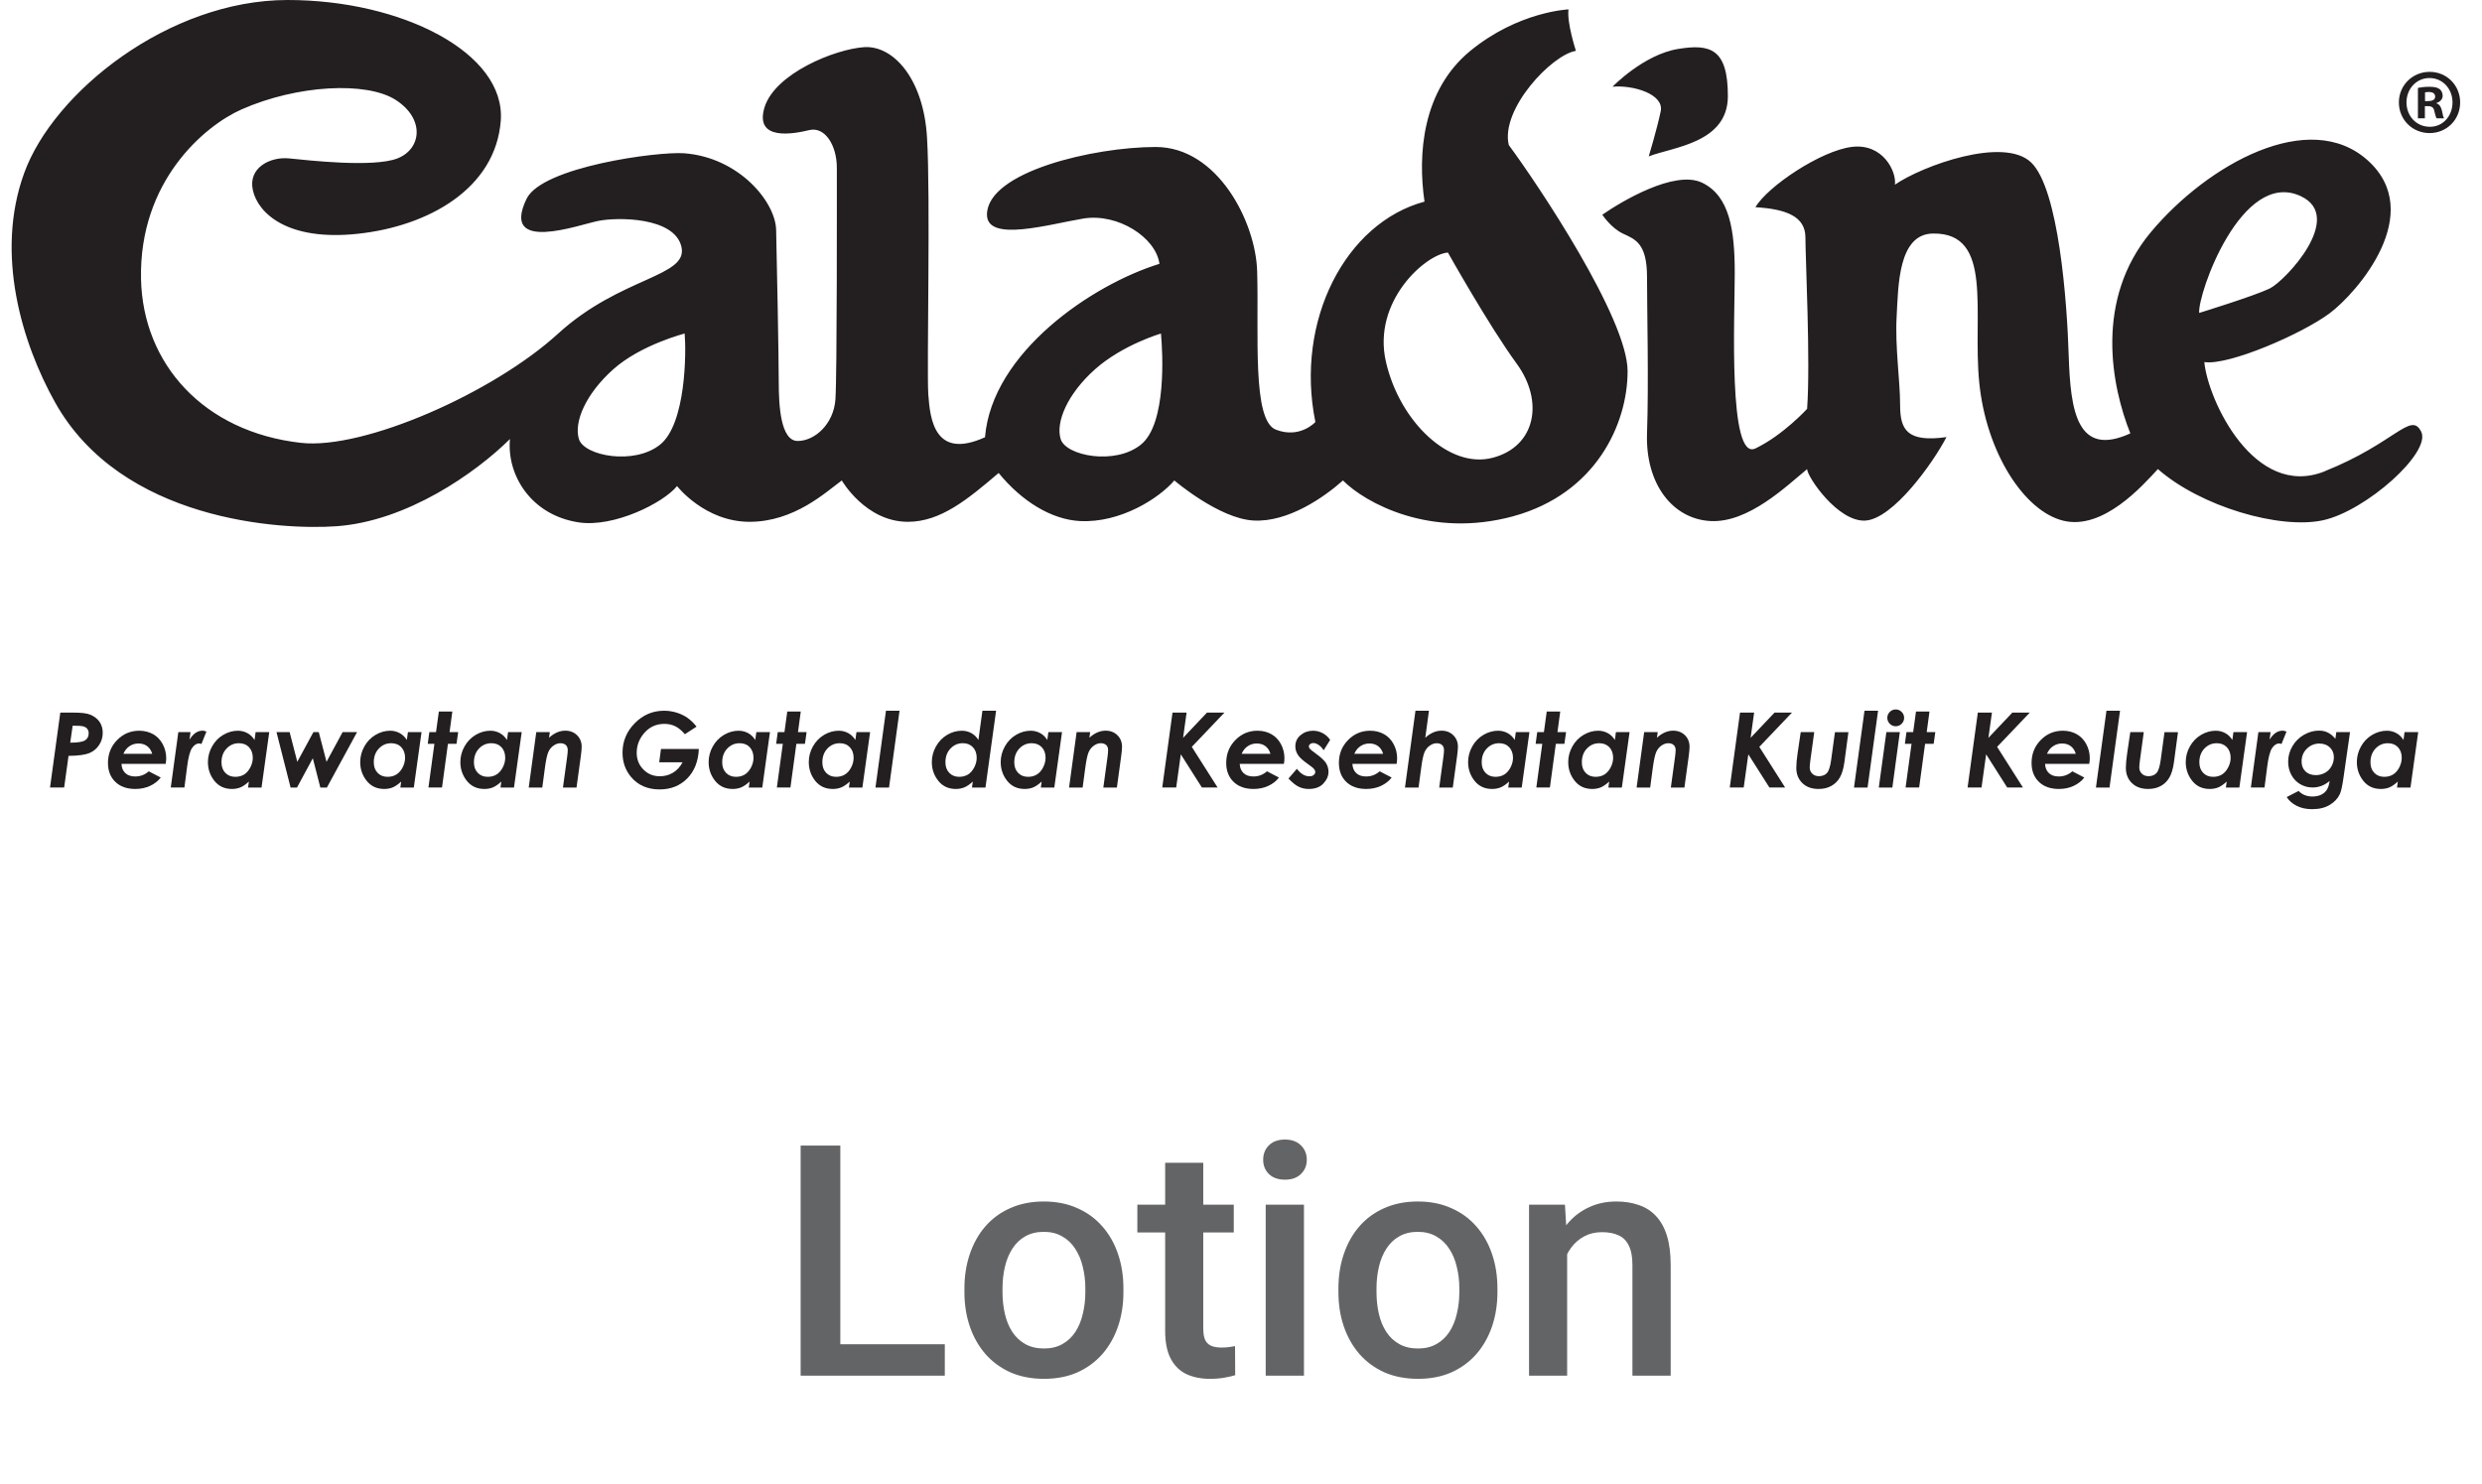 <svg width="92" height="55" viewBox="0 0 92 55" fill="none" xmlns="http://www.w3.org/2000/svg">
<g clip-path="url(#clip0_1857_16878)">
<path d="M58.415 1.887C58.415 1.887 58.072 0.838 58.14 0.348C58.14 0.348 56.284 0.422 54.498 1.887C52.714 3.354 52.547 5.728 52.802 7.475C49.886 8.255 47.992 11.877 48.757 15.646C48.757 15.646 48.184 16.277 47.292 15.928C46.4 15.579 46.668 12.367 46.599 10.06C46.55 8.233 45.134 5.449 42.839 5.449C40.544 5.449 36.596 6.368 36.584 7.954C36.578 8.998 38.883 8.313 40.158 8.102C41.432 7.894 42.848 8.803 42.977 9.781C40.489 10.547 36.767 13.065 36.511 16.21C34.662 17.047 34.473 15.581 34.408 14.604C34.35 13.625 34.494 7.268 34.362 5.101C34.238 2.938 33.124 1.68 32.034 1.748C30.951 1.819 28.723 2.723 28.337 3.984C27.959 5.243 29.422 4.963 29.999 4.823C30.573 4.685 31.019 5.38 31.019 6.22C31.019 7.059 31.03 13.904 30.966 14.812C30.9 15.72 30.203 16.348 29.568 16.348C28.933 16.348 28.866 15.023 28.866 14.183C28.866 13.344 28.797 9.588 28.769 8.525C28.746 7.483 27.392 5.836 25.361 5.682C24.381 5.609 20.096 6.183 19.519 7.369C18.534 9.411 21.47 8.329 22.175 8.19C22.874 8.047 25.004 8.036 25.259 9.151C25.516 10.272 23.011 10.249 20.689 12.367C18.266 14.58 13.47 16.678 11.159 16.418C7.543 16.013 5.294 13.485 5.227 10.341C5.153 6.716 7.58 4.663 8.957 4.055C11.004 3.149 13.586 3.009 14.67 3.706C15.755 4.405 15.627 5.52 14.733 5.872C13.841 6.221 11.415 5.942 10.712 5.872C10.012 5.803 9.184 6.221 9.374 7.057C9.564 7.898 10.647 8.948 13.262 8.667C15.88 8.388 18.368 6.992 18.562 4.478C18.753 1.956 14.883 -0.004 10.652 5.74728e-06C6.247 0.004 1.975 3.424 0.893 6.425C-0.195 9.429 0.825 12.739 2.038 14.911C4.499 19.322 10.421 19.657 12.472 19.509C15.086 19.323 17.63 17.535 18.903 16.276C18.778 17.602 19.677 19.101 21.458 19.367C22.753 19.561 24.586 18.65 25.096 18.02C25.096 18.02 26.122 19.345 27.785 19.345C29.448 19.345 30.626 18.232 31.203 17.812C31.203 17.812 32.083 19.345 33.654 19.345C34.866 19.345 35.872 18.51 37.016 17.535C37.884 18.594 38.975 19.26 40.029 19.317C41.536 19.394 42.966 18.47 43.529 17.812C43.529 17.812 45.185 19.229 46.463 19.297C47.74 19.369 49.078 18.438 49.779 17.812C50.61 18.65 53.033 19.975 56.094 19.138C59.158 18.299 60.33 15.716 60.33 13.761C60.33 11.806 57.013 6.847 55.926 5.377C55.609 4.05 57.522 2.025 58.416 1.885M24.467 16.484C23.509 17.254 21.65 16.904 21.458 16.276C21.266 15.645 21.712 14.601 22.733 13.69C23.756 12.779 25.378 12.365 25.378 12.365C25.44 13.062 25.425 15.716 24.467 16.484ZM42.289 16.484C41.335 17.254 39.508 16.904 39.315 16.276C39.124 15.645 39.569 14.601 40.59 13.69C41.614 12.779 43.033 12.365 43.033 12.365C43.099 13.062 43.25 15.716 42.288 16.484M55.327 16.971C53.732 17.394 51.884 15.645 51.372 13.412C50.858 11.176 52.838 9.429 53.669 9.362C53.669 9.362 55.198 12.087 56.218 13.481C57.242 14.88 56.923 16.555 55.327 16.971ZM61.558 4.122C61.429 4.751 61.114 5.798 61.114 5.798C62.005 5.448 64.047 5.308 64.047 3.561C64.047 1.814 63.402 1.616 62.199 1.815C60.92 2.025 59.771 3.215 59.771 3.215C60.538 3.145 61.686 3.49 61.558 4.122ZM86.17 17.473C83.558 18.52 81.835 14.82 81.708 13.423C82.602 13.562 85.344 12.374 86.365 11.605C87.382 10.838 89.937 7.903 87.767 5.948C85.601 3.992 81.835 6.088 79.73 8.601C77.626 11.116 78.266 14.318 78.965 16.067C76.987 16.97 76.747 15.224 76.681 13.199C76.621 11.175 76.308 7.002 75.288 6.023C74.27 5.047 71.258 6.146 70.239 6.845C70.303 6.354 69.79 5.304 68.643 5.446C67.493 5.585 65.518 6.913 65.068 7.682C66.219 7.749 66.921 8.031 66.921 8.8C66.921 9.57 67.111 13.41 66.984 15.157C66.984 15.157 66.091 16.135 65.068 16.625C64.05 17.111 64.302 11.732 64.302 10.126C64.302 8.52 64.11 7.264 63.092 6.773C62.072 6.287 60.093 7.474 59.393 7.96C59.393 7.96 59.712 8.451 60.158 8.661C60.603 8.869 61.05 9.01 61.05 10.267C61.05 11.524 61.116 14.177 61.05 16.067C60.986 17.948 62.007 19.248 63.41 19.317C64.814 19.387 66.219 18.019 66.984 17.392C66.984 17.671 68.13 19.367 69.151 19.299C70.171 19.228 71.642 17.182 72.15 16.204C70.681 16.411 70.431 15.924 70.431 15.015C70.431 14.106 70.239 12.848 70.303 11.729C70.364 10.612 70.356 8.679 71.642 8.658C73.916 8.616 73.107 11.591 73.364 14.176C73.619 16.759 75.022 18.957 76.488 19.306C77.956 19.657 79.409 18.017 79.986 17.39C81.579 18.787 84.514 19.636 86.109 19.287C87.704 18.938 90.13 16.771 89.746 16.004C89.363 15.236 88.787 16.424 86.17 17.47M85.279 7.271C86.94 8.039 84.707 10.414 84.132 10.695C83.558 10.973 81.517 11.601 81.517 11.601C81.455 10.903 83.088 6.256 85.279 7.27M90.313 3.831V3.817C90.446 3.777 90.542 3.679 90.542 3.549C90.542 3.445 90.494 3.355 90.433 3.306C90.352 3.252 90.258 3.217 90.051 3.217C89.867 3.217 89.728 3.238 89.625 3.258V4.386H89.883V3.936H90.002C90.144 3.936 90.21 3.992 90.232 4.114C90.265 4.246 90.285 4.342 90.32 4.386H90.595C90.569 4.349 90.549 4.281 90.516 4.108C90.481 3.957 90.421 3.866 90.313 3.831ZM90.011 3.749H89.888V3.424C89.915 3.418 89.963 3.41 90.029 3.41C90.192 3.41 90.264 3.48 90.264 3.583C90.264 3.701 90.15 3.747 90.009 3.747M90.062 2.664H90.056C89.422 2.664 88.919 3.167 88.919 3.796C88.919 4.439 89.424 4.934 90.057 4.934C90.691 4.934 91.191 4.438 91.19 3.796C91.19 3.167 90.697 2.664 90.064 2.664M90.064 4.7C89.566 4.7 89.201 4.301 89.201 3.796C89.201 3.297 89.566 2.893 90.051 2.893H90.056C90.547 2.893 90.907 3.299 90.907 3.796C90.907 4.301 90.549 4.707 90.064 4.7Z" fill="#231F20"/>
<path d="M2.236 26.418H2.723C3.02 26.418 3.228 26.444 3.349 26.496C3.499 26.56 3.614 26.649 3.692 26.763C3.769 26.877 3.808 27.012 3.808 27.165C3.808 27.333 3.763 27.487 3.671 27.623C3.581 27.76 3.458 27.86 3.305 27.922C3.151 27.984 2.897 28.017 2.54 28.023L2.378 29.195H1.854L2.235 26.418H2.236ZM2.604 27.533C2.888 27.533 3.071 27.502 3.158 27.443C3.245 27.385 3.287 27.3 3.287 27.185C3.287 27.12 3.27 27.066 3.237 27.022C3.203 26.978 3.153 26.947 3.087 26.929C3.021 26.911 2.89 26.903 2.694 26.903L2.603 27.531L2.604 27.533Z" fill="#231F20"/>
<path d="M5.514 28.595L5.958 28.825C5.858 28.956 5.726 29.059 5.562 29.135C5.398 29.212 5.215 29.249 5.015 29.249C4.702 29.249 4.455 29.161 4.274 28.985C4.093 28.81 4.002 28.576 4.002 28.283C4.002 27.95 4.115 27.668 4.341 27.436C4.567 27.205 4.84 27.09 5.16 27.09C5.352 27.09 5.524 27.133 5.674 27.217C5.824 27.301 5.943 27.424 6.03 27.585C6.117 27.747 6.161 27.921 6.161 28.11C6.161 28.169 6.154 28.238 6.141 28.318H4.503C4.508 28.46 4.555 28.574 4.644 28.66C4.733 28.744 4.855 28.786 5.011 28.786C5.2 28.786 5.367 28.723 5.513 28.596L5.514 28.595ZM5.642 27.946C5.605 27.82 5.541 27.725 5.453 27.66C5.365 27.595 5.259 27.563 5.134 27.563C5.008 27.563 4.899 27.597 4.8 27.663C4.701 27.73 4.626 27.824 4.574 27.946H5.642Z" fill="#231F20"/>
<path d="M6.613 27.141H7.061L7.025 27.42C7.16 27.199 7.321 27.088 7.51 27.088C7.555 27.088 7.603 27.099 7.651 27.124L7.466 27.582C7.427 27.568 7.4 27.561 7.382 27.561C7.284 27.561 7.196 27.618 7.118 27.732C7.041 27.846 6.98 28.076 6.936 28.422L6.836 29.194H6.33L6.61 27.14L6.613 27.141Z" fill="#231F20"/>
<path d="M9.476 27.142H9.98L9.694 29.196H9.195L9.225 28.975C9.115 29.077 9.013 29.148 8.917 29.189C8.822 29.229 8.716 29.249 8.597 29.249C8.325 29.249 8.108 29.15 7.948 28.949C7.787 28.749 7.707 28.516 7.707 28.251C7.707 28.048 7.759 27.855 7.861 27.672C7.964 27.488 8.101 27.346 8.275 27.244C8.448 27.142 8.629 27.09 8.818 27.09C8.944 27.09 9.062 27.12 9.169 27.178C9.277 27.236 9.365 27.321 9.435 27.433L9.475 27.143L9.476 27.142ZM8.718 28.799C8.842 28.799 8.951 28.772 9.043 28.716C9.136 28.661 9.212 28.574 9.275 28.457C9.338 28.339 9.37 28.217 9.37 28.095C9.37 27.932 9.323 27.801 9.229 27.701C9.135 27.602 9.01 27.553 8.855 27.553C8.676 27.553 8.523 27.619 8.398 27.751C8.272 27.883 8.21 28.053 8.21 28.263C8.21 28.424 8.258 28.554 8.352 28.652C8.447 28.75 8.569 28.799 8.719 28.799H8.718Z" fill="#231F20"/>
<path d="M10.25 27.142H10.736L11.02 28.242L11.617 27.142H11.816L12.103 28.242L12.699 27.142H13.235L12.117 29.196H11.874L11.595 28.11L11.009 29.196H10.771L10.249 27.142H10.25Z" fill="#231F20"/>
<path d="M15.121 27.142H15.625L15.339 29.196H14.84L14.87 28.975C14.76 29.077 14.658 29.148 14.562 29.189C14.467 29.229 14.361 29.249 14.242 29.249C13.97 29.249 13.753 29.15 13.593 28.949C13.432 28.749 13.352 28.516 13.352 28.251C13.352 28.048 13.404 27.855 13.506 27.672C13.609 27.488 13.746 27.346 13.92 27.244C14.093 27.142 14.274 27.09 14.463 27.09C14.589 27.09 14.707 27.12 14.815 27.178C14.922 27.236 15.01 27.321 15.08 27.433L15.12 27.143L15.121 27.142ZM14.363 28.799C14.487 28.799 14.596 28.772 14.688 28.716C14.781 28.661 14.857 28.574 14.921 28.457C14.983 28.339 15.015 28.217 15.015 28.095C15.015 27.932 14.968 27.801 14.874 27.701C14.78 27.602 14.655 27.553 14.5 27.553C14.32 27.553 14.168 27.619 14.043 27.751C13.917 27.883 13.855 28.053 13.855 28.263C13.855 28.424 13.903 28.554 13.997 28.652C14.092 28.75 14.214 28.799 14.364 28.799H14.363Z" fill="#231F20"/>
<path d="M16.265 26.378H16.767L16.664 27.141H16.983L16.922 27.575H16.604L16.384 29.195H15.881L16.102 27.575H15.855L15.914 27.141H16.162L16.267 26.378H16.265Z" fill="#231F20"/>
<path d="M18.833 27.142H19.338L19.052 29.196H18.553L18.582 28.975C18.473 29.077 18.37 29.148 18.275 29.189C18.179 29.229 18.073 29.249 17.954 29.249C17.683 29.249 17.465 29.15 17.305 28.949C17.145 28.749 17.064 28.516 17.064 28.251C17.064 28.048 17.116 27.855 17.218 27.672C17.322 27.488 17.459 27.346 17.632 27.244C17.805 27.142 17.986 27.09 18.175 27.09C18.302 27.09 18.42 27.12 18.527 27.178C18.634 27.236 18.722 27.321 18.792 27.433L18.832 27.143L18.833 27.142ZM18.076 28.799C18.2 28.799 18.308 28.772 18.4 28.716C18.493 28.661 18.57 28.574 18.633 28.457C18.695 28.339 18.727 28.217 18.727 28.095C18.727 27.932 18.681 27.801 18.586 27.701C18.492 27.602 18.368 27.553 18.213 27.553C18.033 27.553 17.88 27.619 17.755 27.751C17.63 27.883 17.567 28.053 17.567 28.263C17.567 28.424 17.615 28.554 17.71 28.652C17.804 28.75 17.927 28.799 18.077 28.799H18.076Z" fill="#231F20"/>
<path d="M19.877 27.141H20.38L20.352 27.349C20.544 27.174 20.745 27.088 20.953 27.088C21.13 27.088 21.276 27.145 21.39 27.257C21.504 27.37 21.561 27.512 21.561 27.684C21.561 27.764 21.55 27.884 21.528 28.045L21.37 29.196H20.867L21.021 28.072C21.037 27.956 21.045 27.869 21.045 27.812C21.045 27.729 21.021 27.665 20.974 27.621C20.926 27.577 20.858 27.553 20.772 27.553C20.685 27.553 20.602 27.583 20.518 27.641C20.434 27.7 20.368 27.781 20.323 27.884C20.278 27.988 20.236 28.183 20.198 28.469L20.101 29.196H19.598L19.878 27.141H19.877Z" fill="#231F20"/>
<path d="M25.821 26.937L25.387 27.219C25.261 27.075 25.14 26.976 25.022 26.92C24.904 26.865 24.773 26.836 24.624 26.836C24.303 26.836 24.042 26.965 23.84 27.223C23.68 27.428 23.601 27.656 23.601 27.907C23.601 28.158 23.684 28.361 23.848 28.527C24.012 28.694 24.214 28.778 24.454 28.778C24.633 28.778 24.796 28.736 24.942 28.649C25.088 28.562 25.208 28.433 25.301 28.26H24.435L24.5 27.767H25.904C25.883 28.226 25.74 28.591 25.472 28.861C25.204 29.131 24.864 29.266 24.449 29.266C23.999 29.266 23.644 29.109 23.386 28.798C23.178 28.547 23.075 28.249 23.075 27.903C23.075 27.481 23.227 27.117 23.531 26.809C23.835 26.501 24.197 26.349 24.617 26.349C24.774 26.349 24.925 26.372 25.074 26.417C25.223 26.462 25.357 26.526 25.476 26.608C25.595 26.691 25.71 26.8 25.82 26.938L25.821 26.937Z" fill="#231F20"/>
<path d="M28.036 27.142H28.54L28.255 29.196H27.755L27.785 28.975C27.675 29.077 27.573 29.148 27.477 29.189C27.382 29.229 27.276 29.249 27.157 29.249C26.885 29.249 26.668 29.15 26.508 28.949C26.347 28.749 26.267 28.516 26.267 28.251C26.267 28.048 26.319 27.855 26.421 27.672C26.524 27.488 26.662 27.346 26.835 27.244C27.008 27.142 27.189 27.09 27.378 27.09C27.505 27.09 27.622 27.12 27.73 27.178C27.837 27.236 27.925 27.321 27.995 27.433L28.035 27.143L28.036 27.142ZM27.278 28.799C27.402 28.799 27.511 28.772 27.603 28.716C27.696 28.661 27.772 28.574 27.836 28.457C27.898 28.339 27.93 28.217 27.93 28.095C27.93 27.932 27.883 27.801 27.789 27.701C27.695 27.602 27.57 27.553 27.415 27.553C27.236 27.553 27.083 27.619 26.958 27.751C26.832 27.883 26.77 28.053 26.77 28.263C26.77 28.424 26.818 28.554 26.912 28.652C27.007 28.75 27.13 28.799 27.279 28.799H27.278Z" fill="#231F20"/>
<path d="M29.18 26.378H29.682L29.579 27.141H29.898L29.837 27.575H29.519L29.299 29.195H28.796L29.017 27.575H28.77L28.829 27.141H29.077L29.182 26.378H29.18Z" fill="#231F20"/>
<path d="M31.747 27.142H32.252L31.966 29.196H31.467L31.497 28.975C31.387 29.077 31.285 29.148 31.189 29.189C31.093 29.229 30.987 29.249 30.868 29.249C30.597 29.249 30.379 29.15 30.219 28.949C30.059 28.749 29.979 28.516 29.979 28.251C29.979 28.048 30.03 27.855 30.132 27.672C30.236 27.488 30.373 27.346 30.546 27.244C30.719 27.142 30.901 27.09 31.089 27.09C31.216 27.09 31.334 27.12 31.441 27.178C31.548 27.236 31.636 27.321 31.706 27.433L31.746 27.143L31.747 27.142ZM30.99 28.799C31.114 28.799 31.222 28.772 31.314 28.716C31.407 28.661 31.484 28.574 31.547 28.457C31.609 28.339 31.641 28.217 31.641 28.095C31.641 27.932 31.595 27.801 31.5 27.701C31.406 27.602 31.282 27.553 31.127 27.553C30.947 27.553 30.794 27.619 30.669 27.751C30.544 27.883 30.482 28.053 30.482 28.263C30.482 28.424 30.529 28.554 30.624 28.652C30.718 28.75 30.841 28.799 30.991 28.799H30.99Z" fill="#231F20"/>
<path d="M32.84 26.349H33.343L32.954 29.196H32.451L32.84 26.349Z" fill="#231F20"/>
<path d="M36.417 26.349H36.922L36.528 29.196H36.028L36.058 28.975C35.948 29.077 35.846 29.148 35.75 29.188C35.655 29.228 35.549 29.249 35.43 29.249C35.158 29.249 34.941 29.149 34.781 28.949C34.62 28.748 34.54 28.516 34.54 28.251C34.54 28.048 34.592 27.855 34.694 27.671C34.797 27.488 34.934 27.346 35.108 27.243C35.281 27.141 35.462 27.09 35.651 27.09C35.778 27.09 35.895 27.119 36.002 27.177C36.11 27.236 36.198 27.321 36.267 27.432L36.415 26.35L36.417 26.349ZM35.551 28.799C35.675 28.799 35.783 28.772 35.876 28.716C35.969 28.661 36.045 28.574 36.108 28.456C36.171 28.339 36.203 28.217 36.203 28.094C36.203 27.931 36.156 27.801 36.062 27.701C35.968 27.602 35.843 27.552 35.69 27.552C35.51 27.552 35.357 27.618 35.232 27.75C35.106 27.882 35.044 28.053 35.044 28.262C35.044 28.424 35.092 28.553 35.187 28.652C35.281 28.75 35.404 28.799 35.553 28.799H35.551Z" fill="#231F20"/>
<path d="M38.862 27.142H39.366L39.08 29.196H38.581L38.611 28.975C38.501 29.077 38.399 29.148 38.303 29.189C38.207 29.229 38.101 29.249 37.982 29.249C37.711 29.249 37.494 29.15 37.333 28.949C37.173 28.749 37.093 28.516 37.093 28.251C37.093 28.048 37.145 27.855 37.247 27.672C37.35 27.488 37.487 27.346 37.66 27.244C37.834 27.142 38.015 27.09 38.203 27.09C38.33 27.09 38.448 27.12 38.555 27.178C38.663 27.236 38.751 27.321 38.82 27.433L38.86 27.143L38.862 27.142ZM38.104 28.799C38.228 28.799 38.337 28.772 38.428 28.716C38.522 28.661 38.598 28.574 38.661 28.457C38.723 28.339 38.756 28.217 38.756 28.095C38.756 27.932 38.709 27.801 38.615 27.701C38.52 27.602 38.396 27.553 38.241 27.553C38.061 27.553 37.909 27.619 37.783 27.751C37.658 27.883 37.596 28.053 37.596 28.263C37.596 28.424 37.644 28.554 37.738 28.652C37.832 28.75 37.955 28.799 38.105 28.799H38.104Z" fill="#231F20"/>
<path d="M39.906 27.141H40.409L40.381 27.349C40.574 27.174 40.774 27.088 40.982 27.088C41.159 27.088 41.305 27.145 41.419 27.257C41.533 27.37 41.59 27.512 41.59 27.684C41.59 27.764 41.58 27.884 41.557 28.045L41.4 29.196H40.897L41.051 28.072C41.066 27.956 41.074 27.869 41.074 27.812C41.074 27.729 41.051 27.665 41.003 27.621C40.955 27.577 40.888 27.553 40.801 27.553C40.714 27.553 40.632 27.583 40.548 27.641C40.464 27.7 40.398 27.781 40.352 27.884C40.307 27.988 40.266 28.183 40.227 28.469L40.13 29.196H39.627L39.907 27.141H39.906Z" fill="#231F20"/>
<path d="M43.459 26.418H43.983L43.854 27.353L44.739 26.418H45.386L44.176 27.688L45.133 29.195H44.55L43.769 27.965L43.598 29.195H43.081L43.461 26.418H43.459Z" fill="#231F20"/>
<path d="M46.964 28.595L47.407 28.825C47.308 28.956 47.176 29.059 47.012 29.135C46.847 29.212 46.665 29.249 46.465 29.249C46.152 29.249 45.905 29.161 45.724 28.985C45.543 28.81 45.452 28.576 45.452 28.283C45.452 27.95 45.565 27.668 45.791 27.436C46.017 27.205 46.29 27.09 46.609 27.09C46.802 27.09 46.974 27.133 47.124 27.217C47.274 27.301 47.393 27.424 47.48 27.585C47.566 27.747 47.61 27.921 47.61 28.11C47.61 28.169 47.604 28.238 47.591 28.318H45.953C45.958 28.46 46.004 28.574 46.093 28.66C46.183 28.744 46.304 28.786 46.461 28.786C46.65 28.786 46.816 28.723 46.962 28.596L46.964 28.595ZM47.092 27.946C47.054 27.82 46.991 27.725 46.903 27.66C46.815 27.595 46.709 27.563 46.584 27.563C46.458 27.563 46.348 27.597 46.25 27.663C46.15 27.73 46.075 27.824 46.024 27.946H47.092Z" fill="#231F20"/>
<path d="M49.305 27.429L49.065 27.814C49.003 27.722 48.938 27.655 48.87 27.611C48.801 27.567 48.738 27.546 48.678 27.546C48.633 27.546 48.594 27.559 48.563 27.584C48.532 27.608 48.515 27.637 48.515 27.669C48.515 27.701 48.528 27.73 48.553 27.76C48.578 27.789 48.65 27.849 48.77 27.936C48.963 28.074 49.091 28.193 49.152 28.291C49.212 28.389 49.243 28.497 49.243 28.613C49.243 28.766 49.181 28.909 49.056 29.045C48.931 29.181 48.749 29.249 48.511 29.249C48.374 29.249 48.249 29.222 48.136 29.166C48.024 29.111 47.899 29.01 47.76 28.863L48.072 28.501C48.213 28.687 48.367 28.78 48.535 28.78C48.602 28.78 48.655 28.764 48.694 28.732C48.733 28.7 48.753 28.662 48.753 28.618C48.753 28.583 48.738 28.547 48.708 28.51C48.678 28.472 48.596 28.406 48.461 28.311C48.305 28.199 48.197 28.105 48.138 28.026C48.055 27.915 48.014 27.798 48.014 27.674C48.014 27.502 48.078 27.361 48.209 27.253C48.34 27.144 48.493 27.09 48.671 27.09C48.795 27.09 48.914 27.12 49.026 27.179C49.139 27.238 49.232 27.323 49.305 27.43V27.429Z" fill="#231F20"/>
<path d="M51.141 28.595L51.584 28.825C51.484 28.956 51.352 29.059 51.188 29.135C51.024 29.212 50.842 29.249 50.641 29.249C50.328 29.249 50.081 29.161 49.9 28.985C49.719 28.81 49.629 28.576 49.629 28.283C49.629 27.95 49.741 27.668 49.968 27.436C50.194 27.205 50.467 27.09 50.786 27.09C50.979 27.09 51.151 27.133 51.301 27.217C51.451 27.301 51.57 27.424 51.656 27.585C51.743 27.747 51.787 27.921 51.787 28.11C51.787 28.169 51.781 28.238 51.768 28.318H50.129C50.135 28.46 50.181 28.574 50.27 28.66C50.359 28.744 50.481 28.786 50.638 28.786C50.826 28.786 50.993 28.723 51.139 28.596L51.141 28.595ZM51.269 27.946C51.231 27.82 51.168 27.725 51.08 27.66C50.992 27.595 50.886 27.563 50.76 27.563C50.635 27.563 50.525 27.597 50.427 27.663C50.327 27.73 50.252 27.824 50.2 27.946H51.269Z" fill="#231F20"/>
<path d="M52.466 26.349H52.967L52.831 27.349C53.024 27.175 53.225 27.088 53.433 27.088C53.611 27.088 53.756 27.145 53.87 27.258C53.984 27.37 54.041 27.512 54.041 27.684C54.041 27.765 54.03 27.885 54.008 28.045L53.85 29.196H53.347L53.501 28.072C53.517 27.956 53.525 27.869 53.525 27.812C53.525 27.73 53.501 27.665 53.453 27.621C53.406 27.577 53.34 27.554 53.252 27.554C53.164 27.554 53.082 27.584 52.998 27.642C52.914 27.7 52.848 27.781 52.803 27.885C52.758 27.988 52.716 28.183 52.679 28.469L52.581 29.196H52.078L52.467 26.349H52.466Z" fill="#231F20"/>
<path d="M56.187 27.142H56.691L56.405 29.196H55.906L55.936 28.975C55.826 29.077 55.724 29.148 55.628 29.189C55.533 29.229 55.426 29.249 55.308 29.249C55.035 29.249 54.819 29.15 54.658 28.949C54.498 28.749 54.418 28.516 54.418 28.251C54.418 28.048 54.47 27.855 54.572 27.672C54.674 27.488 54.812 27.346 54.986 27.244C55.159 27.142 55.34 27.09 55.53 27.09C55.657 27.09 55.774 27.12 55.882 27.178C55.989 27.236 56.077 27.321 56.147 27.433L56.186 27.143L56.187 27.142ZM55.43 28.799C55.555 28.799 55.663 28.772 55.755 28.716C55.847 28.661 55.924 28.574 55.988 28.457C56.05 28.339 56.082 28.217 56.082 28.095C56.082 27.932 56.034 27.801 55.941 27.701C55.847 27.602 55.723 27.553 55.568 27.553C55.388 27.553 55.235 27.619 55.11 27.751C54.984 27.883 54.922 28.053 54.922 28.263C54.922 28.424 54.97 28.554 55.065 28.652C55.159 28.75 55.282 28.799 55.432 28.799H55.43Z" fill="#231F20"/>
<path d="M57.331 26.378H57.833L57.73 27.141H58.049L57.988 27.575H57.67L57.45 29.195H56.947L57.168 27.575H56.921L56.98 27.141H57.228L57.333 26.378H57.331Z" fill="#231F20"/>
<path d="M59.898 27.142H60.403L60.117 29.196H59.618L59.647 28.975C59.538 29.077 59.435 29.148 59.34 29.189C59.244 29.229 59.138 29.249 59.019 29.249C58.746 29.249 58.53 29.15 58.37 28.949C58.21 28.749 58.129 28.516 58.129 28.251C58.129 28.048 58.181 27.855 58.283 27.672C58.385 27.488 58.524 27.346 58.697 27.244C58.87 27.142 59.051 27.09 59.241 27.09C59.368 27.09 59.486 27.12 59.593 27.178C59.7 27.236 59.788 27.321 59.858 27.433L59.897 27.143L59.898 27.142ZM59.142 28.799C59.266 28.799 59.375 28.772 59.466 28.716C59.558 28.661 59.636 28.574 59.699 28.457C59.761 28.339 59.794 28.217 59.794 28.095C59.794 27.932 59.746 27.801 59.653 27.701C59.558 27.602 59.434 27.553 59.279 27.553C59.099 27.553 58.947 27.619 58.821 27.751C58.696 27.883 58.634 28.053 58.634 28.263C58.634 28.424 58.681 28.554 58.776 28.652C58.87 28.75 58.993 28.799 59.143 28.799H59.142Z" fill="#231F20"/>
<path d="M60.943 27.141H61.446L61.417 27.349C61.61 27.174 61.81 27.088 62.019 27.088C62.196 27.088 62.342 27.145 62.456 27.257C62.569 27.37 62.626 27.512 62.626 27.684C62.626 27.764 62.616 27.884 62.594 28.045L62.436 29.196H61.933L62.087 28.072C62.103 27.956 62.111 27.869 62.111 27.812C62.111 27.729 62.087 27.665 62.039 27.621C61.992 27.577 61.924 27.553 61.838 27.553C61.751 27.553 61.668 27.583 61.584 27.641C61.5 27.7 61.434 27.781 61.389 27.884C61.344 27.988 61.302 28.183 61.264 28.469L61.167 29.196H60.664L60.944 27.141H60.943Z" fill="#231F20"/>
<path d="M64.496 26.418H65.02L64.89 27.353L65.776 26.418H66.423L65.212 27.688L66.169 29.195H65.586L64.805 27.965L64.634 29.195H64.117L64.497 26.418H64.496Z" fill="#231F20"/>
<path d="M66.749 27.142H67.248L67.104 28.192C67.089 28.308 67.081 28.395 67.081 28.453C67.081 28.543 67.112 28.62 67.175 28.682C67.239 28.744 67.32 28.775 67.421 28.775C67.55 28.775 67.651 28.735 67.721 28.656C67.791 28.577 67.842 28.415 67.875 28.172L68.016 27.143H68.515L68.367 28.247C68.334 28.497 68.276 28.689 68.197 28.825C68.117 28.962 68.01 29.067 67.877 29.139C67.744 29.212 67.589 29.249 67.409 29.249C67.157 29.249 66.957 29.177 66.807 29.031C66.658 28.886 66.583 28.697 66.583 28.467C66.583 28.326 66.6 28.145 66.632 27.924L66.747 27.143L66.749 27.142Z" fill="#231F20"/>
<path d="M69.111 26.349H69.614L69.225 29.196H68.722L69.111 26.349Z" fill="#231F20"/>
<path d="M69.922 27.141H70.421L70.144 29.196H69.641L69.922 27.141ZM70.268 26.301C70.354 26.301 70.427 26.332 70.488 26.393C70.549 26.453 70.58 26.527 70.58 26.612C70.58 26.698 70.549 26.771 70.488 26.832C70.427 26.893 70.354 26.924 70.268 26.924C70.183 26.924 70.109 26.893 70.048 26.832C69.988 26.771 69.957 26.698 69.957 26.612C69.957 26.527 69.988 26.453 70.048 26.393C70.109 26.332 70.183 26.301 70.268 26.301Z" fill="#231F20"/>
<path d="M71.018 26.378H71.52L71.417 27.141H71.736L71.675 27.575H71.357L71.137 29.195H70.634L70.855 27.575H70.608L70.667 27.141H70.915L71.02 26.378H71.018Z" fill="#231F20"/>
<path d="M73.311 26.418H73.835L73.705 27.353L74.591 26.418H75.238L74.027 27.688L74.984 29.195H74.401L73.62 27.965L73.449 29.195H72.932L73.312 26.418H73.311Z" fill="#231F20"/>
<path d="M76.815 28.595L77.259 28.825C77.159 28.956 77.027 29.059 76.863 29.135C76.699 29.212 76.517 29.249 76.316 29.249C76.003 29.249 75.756 29.161 75.575 28.985C75.394 28.81 75.304 28.576 75.304 28.283C75.304 27.95 75.416 27.668 75.642 27.436C75.869 27.205 76.142 27.09 76.461 27.09C76.654 27.09 76.826 27.133 76.976 27.217C77.126 27.301 77.245 27.424 77.331 27.585C77.418 27.747 77.462 27.921 77.462 28.11C77.462 28.169 77.455 28.238 77.442 28.318H75.804C75.809 28.46 75.856 28.574 75.945 28.66C76.034 28.744 76.156 28.786 76.312 28.786C76.501 28.786 76.668 28.723 76.814 28.596L76.815 28.595ZM76.943 27.946C76.906 27.82 76.842 27.725 76.754 27.66C76.667 27.595 76.561 27.563 76.435 27.563C76.31 27.563 76.2 27.597 76.102 27.663C76.002 27.73 75.927 27.824 75.875 27.946H76.943Z" fill="#231F20"/>
<path d="M78.08 26.349H78.583L78.193 29.196H77.69L78.08 26.349Z" fill="#231F20"/>
<path d="M78.964 27.142H79.463L79.32 28.192C79.304 28.308 79.297 28.395 79.297 28.453C79.297 28.543 79.328 28.62 79.391 28.682C79.454 28.744 79.536 28.775 79.637 28.775C79.766 28.775 79.867 28.735 79.937 28.656C80.007 28.577 80.058 28.415 80.091 28.172L80.231 27.143H80.731L80.583 28.247C80.55 28.497 80.491 28.689 80.413 28.825C80.332 28.962 80.226 29.067 80.093 29.139C79.96 29.212 79.805 29.249 79.625 29.249C79.373 29.249 79.172 29.177 79.022 29.031C78.874 28.886 78.799 28.697 78.799 28.467C78.799 28.326 78.816 28.145 78.848 27.924L78.963 27.143L78.964 27.142Z" fill="#231F20"/>
<path d="M82.787 27.142H83.292L83.006 29.196H82.507L82.537 28.975C82.427 29.077 82.325 29.148 82.229 29.189C82.133 29.229 82.027 29.249 81.908 29.249C81.635 29.249 81.419 29.15 81.259 28.949C81.099 28.749 81.019 28.516 81.019 28.251C81.019 28.048 81.07 27.855 81.172 27.672C81.275 27.488 81.413 27.346 81.586 27.244C81.76 27.142 81.941 27.09 82.131 27.09C82.257 27.09 82.375 27.12 82.482 27.178C82.59 27.236 82.677 27.321 82.747 27.433L82.786 27.143L82.787 27.142ZM82.031 28.799C82.155 28.799 82.264 28.772 82.356 28.716C82.447 28.661 82.525 28.574 82.588 28.457C82.65 28.339 82.683 28.217 82.683 28.095C82.683 27.932 82.635 27.801 82.542 27.701C82.447 27.602 82.323 27.553 82.168 27.553C81.988 27.553 81.836 27.619 81.71 27.751C81.585 27.883 81.523 28.053 81.523 28.263C81.523 28.424 81.571 28.554 81.665 28.652C81.76 28.75 81.882 28.799 82.032 28.799H82.031Z" fill="#231F20"/>
<path d="M83.715 27.141H84.163L84.127 27.42C84.262 27.199 84.423 27.088 84.612 27.088C84.657 27.088 84.704 27.099 84.753 27.124L84.568 27.582C84.529 27.568 84.502 27.561 84.484 27.561C84.386 27.561 84.298 27.618 84.22 27.732C84.143 27.846 84.082 28.076 84.038 28.422L83.939 29.194H83.432L83.712 27.14L83.715 27.141Z" fill="#231F20"/>
<path d="M86.602 27.142H87.108L86.872 28.79C86.827 29.113 86.782 29.328 86.734 29.433C86.66 29.596 86.535 29.732 86.36 29.837C86.186 29.945 85.966 29.998 85.701 29.998C85.481 29.998 85.29 29.956 85.127 29.872C84.964 29.788 84.842 29.681 84.761 29.549L85.202 29.323C85.334 29.46 85.505 29.529 85.718 29.529C85.84 29.529 85.948 29.506 86.037 29.463C86.127 29.419 86.197 29.359 86.246 29.284C86.296 29.209 86.332 29.098 86.353 28.951C86.166 29.113 85.954 29.194 85.719 29.194C85.555 29.194 85.402 29.154 85.262 29.072C85.123 28.991 85.013 28.877 84.934 28.729C84.854 28.582 84.815 28.419 84.815 28.238C84.815 28.035 84.867 27.845 84.972 27.666C85.076 27.488 85.217 27.347 85.397 27.242C85.577 27.138 85.764 27.086 85.959 27.086C86.078 27.086 86.186 27.109 86.281 27.156C86.377 27.202 86.473 27.28 86.566 27.389L86.6 27.139L86.602 27.142ZM85.983 27.564C85.795 27.564 85.636 27.629 85.507 27.757C85.377 27.885 85.313 28.043 85.313 28.232C85.313 28.384 85.361 28.506 85.456 28.598C85.552 28.689 85.681 28.736 85.842 28.736C85.962 28.736 86.073 28.707 86.177 28.652C86.279 28.596 86.36 28.515 86.42 28.41C86.479 28.305 86.509 28.192 86.509 28.071C86.509 27.926 86.46 27.806 86.362 27.71C86.263 27.615 86.136 27.567 85.983 27.567V27.564Z" fill="#231F20"/>
<path d="M89.13 27.142H89.635L89.349 29.196H88.85L88.879 28.975C88.769 29.077 88.667 29.148 88.572 29.189C88.476 29.229 88.37 29.249 88.251 29.249C87.978 29.249 87.762 29.15 87.602 28.949C87.442 28.749 87.361 28.516 87.361 28.251C87.361 28.048 87.413 27.855 87.515 27.672C87.617 27.488 87.756 27.346 87.929 27.244C88.102 27.142 88.283 27.09 88.473 27.09C88.6 27.09 88.718 27.12 88.825 27.178C88.932 27.236 89.02 27.321 89.09 27.433L89.129 27.143L89.13 27.142ZM88.374 28.799C88.498 28.799 88.606 28.772 88.698 28.716C88.79 28.661 88.868 28.574 88.931 28.457C88.993 28.339 89.025 28.217 89.025 28.095C89.025 27.932 88.978 27.801 88.885 27.701C88.79 27.602 88.666 27.553 88.511 27.553C88.331 27.553 88.178 27.619 88.053 27.751C87.928 27.883 87.866 28.053 87.866 28.263C87.866 28.424 87.913 28.554 88.008 28.652C88.102 28.75 88.225 28.799 88.375 28.799H88.374Z" fill="#231F20"/>
</g>
<path d="M35.021 49.834V51H30.738V49.834H35.021ZM31.148 42.469V51H29.677V42.469H31.148ZM35.748 47.9V47.766C35.748 47.309 35.814 46.885 35.947 46.494C36.08 46.1 36.271 45.758 36.521 45.469C36.775 45.176 37.084 44.949 37.447 44.789C37.814 44.625 38.228 44.543 38.689 44.543C39.154 44.543 39.568 44.625 39.931 44.789C40.298 44.949 40.609 45.176 40.863 45.469C41.117 45.758 41.31 46.1 41.443 46.494C41.576 46.885 41.642 47.309 41.642 47.766V47.9C41.642 48.357 41.576 48.781 41.443 49.172C41.31 49.562 41.117 49.904 40.863 50.197C40.609 50.486 40.3 50.713 39.937 50.877C39.574 51.037 39.162 51.117 38.701 51.117C38.236 51.117 37.82 51.037 37.453 50.877C37.089 50.713 36.781 50.486 36.527 50.197C36.273 49.904 36.08 49.562 35.947 49.172C35.814 48.781 35.748 48.357 35.748 47.9ZM37.16 47.766V47.9C37.16 48.185 37.189 48.455 37.248 48.709C37.306 48.963 37.398 49.185 37.523 49.377C37.648 49.568 37.808 49.719 38.003 49.828C38.199 49.938 38.431 49.992 38.701 49.992C38.962 49.992 39.189 49.938 39.38 49.828C39.576 49.719 39.736 49.568 39.861 49.377C39.986 49.185 40.078 48.963 40.136 48.709C40.199 48.455 40.23 48.185 40.23 47.9V47.766C40.23 47.484 40.199 47.219 40.136 46.969C40.078 46.715 39.984 46.49 39.855 46.295C39.73 46.1 39.57 45.947 39.374 45.838C39.183 45.725 38.955 45.668 38.689 45.668C38.423 45.668 38.193 45.725 37.998 45.838C37.806 45.947 37.648 46.1 37.523 46.295C37.398 46.49 37.306 46.715 37.248 46.969C37.189 47.219 37.16 47.484 37.16 47.766ZM45.732 44.66V45.691H42.158V44.66H45.732ZM43.189 43.107H44.601V49.248C44.601 49.443 44.628 49.594 44.683 49.699C44.742 49.801 44.822 49.869 44.923 49.904C45.025 49.94 45.144 49.957 45.281 49.957C45.378 49.957 45.472 49.951 45.562 49.94C45.652 49.928 45.724 49.916 45.779 49.904L45.785 50.982C45.667 51.018 45.531 51.049 45.374 51.076C45.222 51.103 45.046 51.117 44.847 51.117C44.523 51.117 44.236 51.06 43.986 50.947C43.736 50.83 43.541 50.641 43.4 50.379C43.259 50.117 43.189 49.77 43.189 49.336V43.107ZM48.334 44.66V51H46.916V44.66H48.334ZM46.822 42.996C46.822 42.781 46.892 42.603 47.033 42.463C47.177 42.318 47.377 42.246 47.63 42.246C47.88 42.246 48.078 42.318 48.222 42.463C48.367 42.603 48.439 42.781 48.439 42.996C48.439 43.207 48.367 43.383 48.222 43.523C48.078 43.664 47.88 43.734 47.63 43.734C47.377 43.734 47.177 43.664 47.033 43.523C46.892 43.383 46.822 43.207 46.822 42.996ZM49.611 47.9V47.766C49.611 47.309 49.677 46.885 49.81 46.494C49.943 46.1 50.134 45.758 50.384 45.469C50.638 45.176 50.947 44.949 51.31 44.789C51.677 44.625 52.091 44.543 52.552 44.543C53.017 44.543 53.431 44.625 53.794 44.789C54.162 44.949 54.472 45.176 54.726 45.469C54.98 45.758 55.173 46.1 55.306 46.494C55.439 46.885 55.505 47.309 55.505 47.766V47.9C55.505 48.357 55.439 48.781 55.306 49.172C55.173 49.562 54.98 49.904 54.726 50.197C54.472 50.486 54.164 50.713 53.8 50.877C53.437 51.037 53.025 51.117 52.564 51.117C52.099 51.117 51.683 51.037 51.316 50.877C50.953 50.713 50.644 50.486 50.39 50.197C50.136 49.904 49.943 49.562 49.81 49.172C49.677 48.781 49.611 48.357 49.611 47.9ZM51.023 47.766V47.9C51.023 48.185 51.052 48.455 51.111 48.709C51.169 48.963 51.261 49.185 51.386 49.377C51.511 49.568 51.671 49.719 51.867 49.828C52.062 49.938 52.294 49.992 52.564 49.992C52.826 49.992 53.052 49.938 53.244 49.828C53.439 49.719 53.599 49.568 53.724 49.377C53.849 49.185 53.941 48.963 53.999 48.709C54.062 48.455 54.093 48.185 54.093 47.9V47.766C54.093 47.484 54.062 47.219 53.999 46.969C53.941 46.715 53.847 46.49 53.718 46.295C53.593 46.1 53.433 45.947 53.238 45.838C53.046 45.725 52.818 45.668 52.552 45.668C52.287 45.668 52.056 45.725 51.861 45.838C51.669 45.947 51.511 46.1 51.386 46.295C51.261 46.49 51.169 46.715 51.111 46.969C51.052 47.219 51.023 47.484 51.023 47.766ZM58.089 46.014V51H56.677V44.66H58.007L58.089 46.014ZM57.837 47.596L57.38 47.59C57.384 47.141 57.447 46.728 57.568 46.353C57.693 45.978 57.865 45.656 58.084 45.387C58.306 45.117 58.572 44.91 58.88 44.766C59.189 44.617 59.533 44.543 59.912 44.543C60.216 44.543 60.492 44.586 60.738 44.672C60.988 44.754 61.201 44.889 61.377 45.076C61.556 45.264 61.693 45.508 61.787 45.809C61.88 46.105 61.927 46.471 61.927 46.904V51H60.509V46.898C60.509 46.594 60.464 46.353 60.374 46.178C60.289 45.998 60.162 45.871 59.994 45.797C59.83 45.719 59.624 45.68 59.378 45.68C59.136 45.68 58.919 45.73 58.728 45.832C58.537 45.934 58.374 46.072 58.242 46.248C58.113 46.424 58.013 46.627 57.943 46.857C57.873 47.088 57.837 47.334 57.837 47.596Z" fill="#636466"/>
<defs>
<clipPath id="clip0_1857_16878">
<rect width="90.759" height="30" fill="white" transform="translate(0.431)"/>
</clipPath>
</defs>
</svg>
